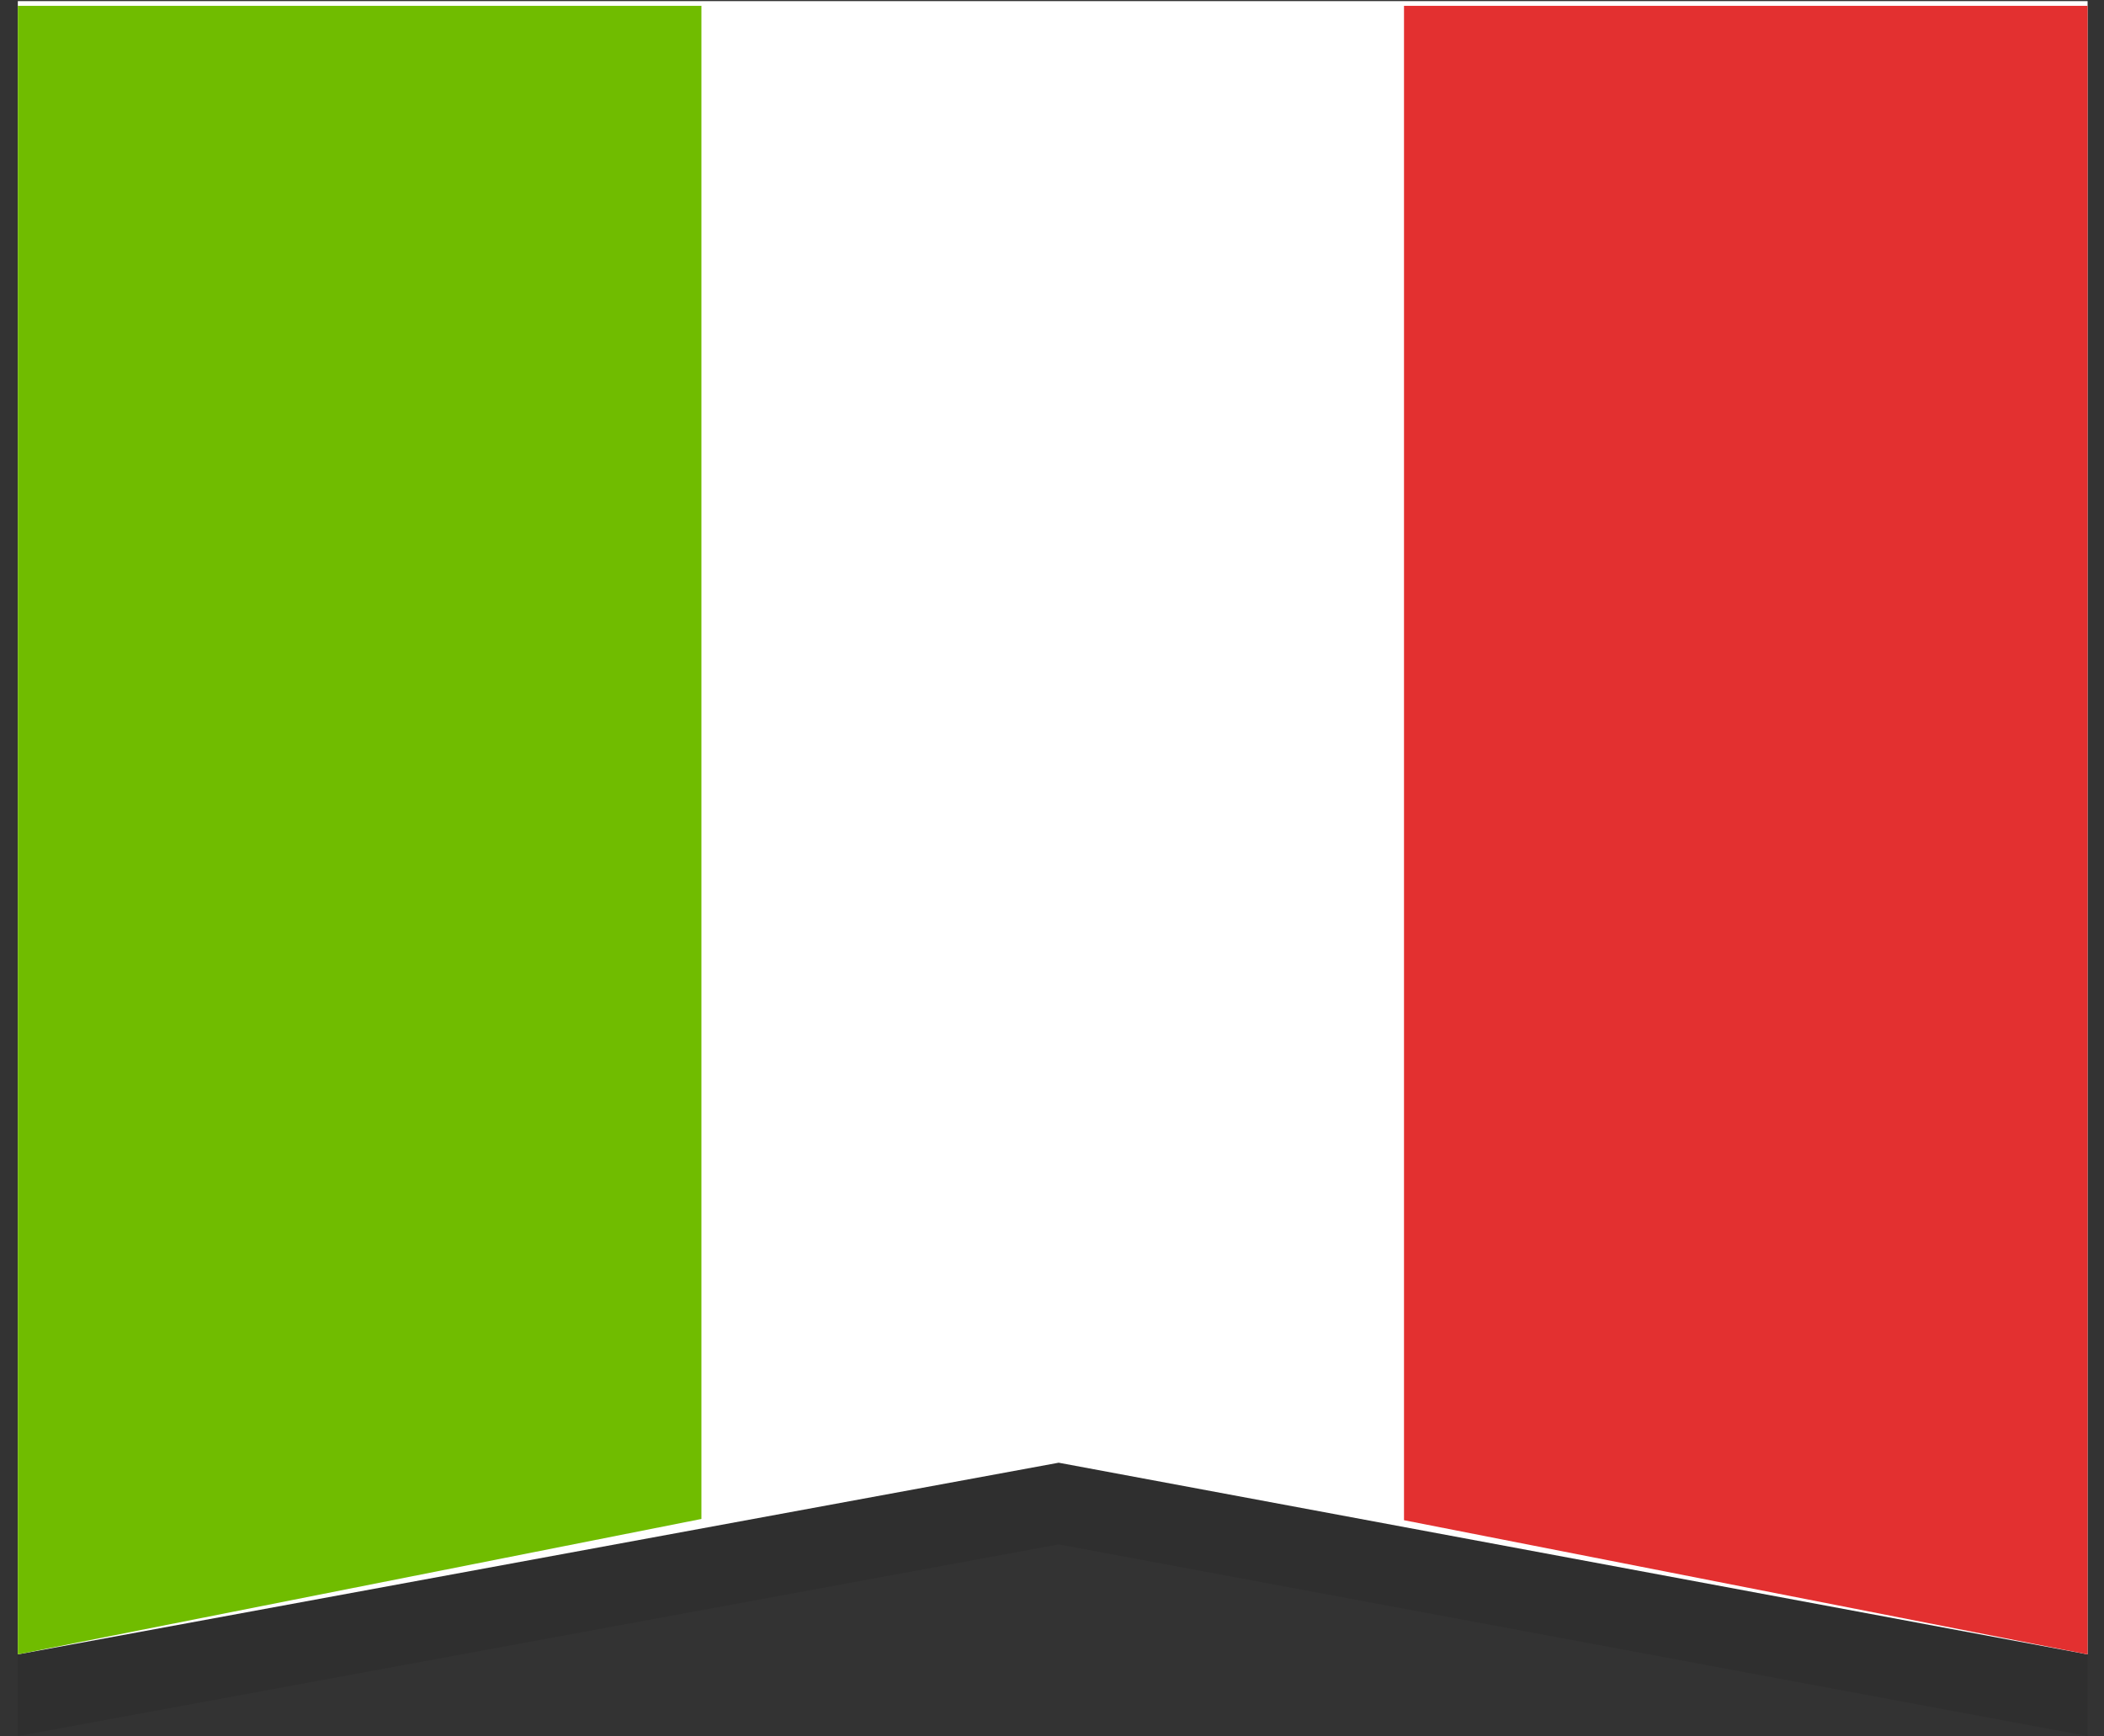 <?xml version="1.0" encoding="UTF-8" standalone="no"?><svg width="103px" height="85px" viewBox="0 0 103 85" version="1.1" xmlns="http://www.w3.org/2000/svg" xmlns:xlink="http://www.w3.org/1999/xlink" xmlns:sketch="http://www.bohemiancoding.com/sketch/ns"><rect x="0" y="0" width="103" height="85" fill="#333333" stroke="none"/><defs/><g id="Page-1" stroke="none" stroke-width="1" fill="none" fill-rule="evenodd" sketch:type="MSPage"><g id="level-flag-it" sketch:type="MSArtboardGroup" transform="translate(-9, -18)"><g id="Group" sketch:type="MSLayerGroup" transform="translate(10, 18)"><path d="M-0.127,4.056 L-0.127,85 L50.827,75.615 L101.197,85 L101.197,4.056 L-0.127,4.056 Z" id="Rectangle-680" opacity="0.08" fill="#000000" sketch:type="MSShapeGroup"/><path d="M-0.127,0.056 L-0.127,81 L50.827,71.615 L101.197,81 L101.197,0.056 L-0.127,0.056 Z" id="Rectangle-680" fill="#FFFFFF" sketch:type="MSShapeGroup"/><path d="M-0.127,0.285 L-0.127,81 L33.338,74.369 L33.338,0.285 L-0.127,0.285 Z" id="Rectangle-681" fill="#70BC00" sketch:type="MSShapeGroup"/><path d="M67.732,0.285 L67.732,74.43 L101.197,81 L101.197,0.285 L67.732,0.285 Z" id="Rectangle-681" fill="#E33030" sketch:type="MSShapeGroup"/></g></g></g></svg>